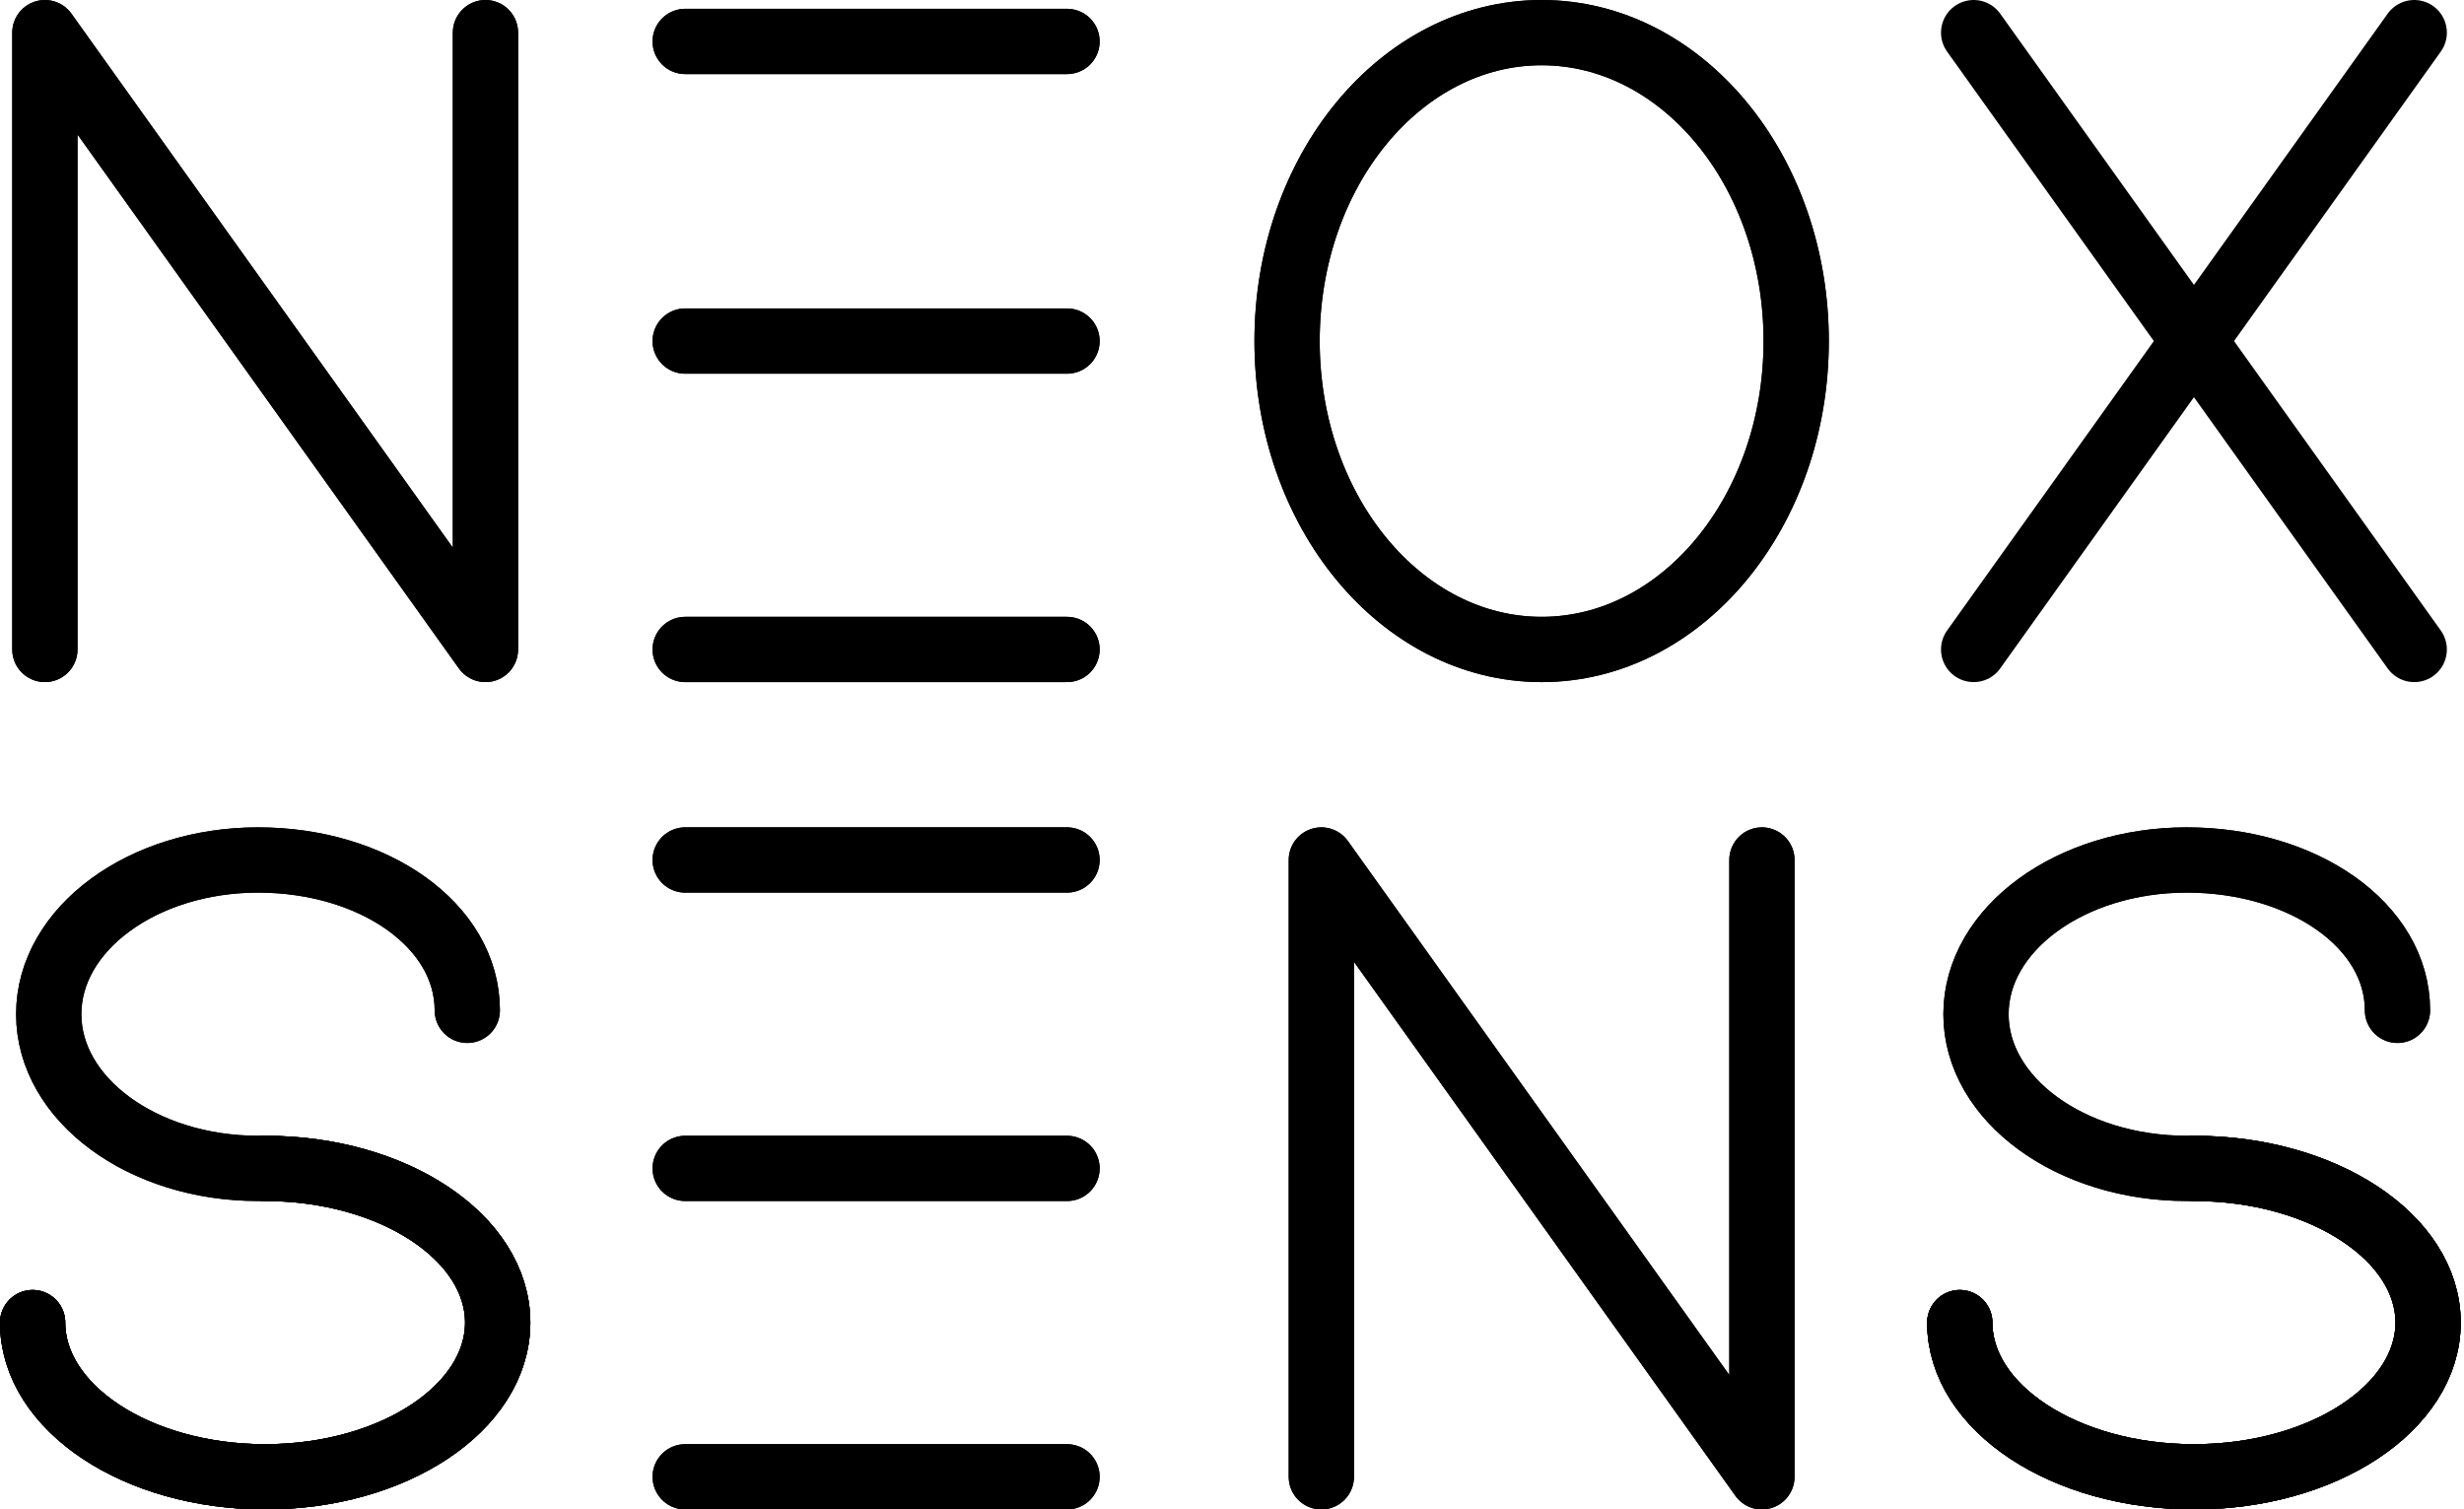 <?xml version="1.0" encoding="UTF-8" standalone="no"?>
<!DOCTYPE svg PUBLIC "-//W3C//DTD SVG 1.1//EN" "http://www.w3.org/Graphics/SVG/1.1/DTD/svg11.dtd">
<svg width="604px" height="370px" version="1.1" xmlns="http://www.w3.org/2000/svg" xmlns:xlink="http://www.w3.org/1999/xlink" xml:space="preserve" xmlns:serif="http://www.serif.com/" style="fill-rule:evenodd;clip-rule:evenodd;stroke-linecap:round;stroke-linejoin:round;stroke-miterlimit:1.5;">
    <path d="M11,159.2L11,8L119,159.2L119,8" style="fill:none;stroke:black;stroke-width:16px;"/>
    <ellipse cx="377.9" cy="83.6" rx="62.4" ry="75.6" style="fill:none;stroke:black;stroke-width:16px;"/>
    <path d="M167.96,10.16L261.56,10.16" style="fill:none;stroke:black;stroke-width:16px;"/>
    <path d="M167.96,83.6L261.56,83.6" style="fill:none;stroke:black;stroke-width:16px;"/>
    <path d="M167.96,159.2L261.56,159.2" style="fill:none;stroke:black;stroke-width:16px;"/>
    <path d="M11,159.2L11,8L119,159.2L119,8" style="fill:none;stroke:black;stroke-width:16px;"/>
    <ellipse cx="377.9" cy="83.6" rx="62.4" ry="75.6" style="fill:none;stroke:black;stroke-width:16px;"/>
    <path d="M167.96,10.16L261.56,10.16" style="fill:none;stroke:black;stroke-width:16px;"/>
    <path d="M167.96,83.6L261.56,83.6" style="fill:none;stroke:black;stroke-width:16px;"/>
    <path d="M167.96,159.2L261.56,159.2" style="fill:none;stroke:black;stroke-width:16px;"/>
    <g>
        <path d="M483.8,8L591.8,159.2" style="fill:none;stroke:black;stroke-width:16px;"/>
        <path d="M483.8,159.2L591.8,8" style="fill:none;stroke:black;stroke-width:16px;"/>
    </g>
    <path d="M323.9,362L323.9,210.8L431.9,362L431.9,210.8" style="fill:none;stroke:black;stroke-width:16px;"/>
    <path d="M167.96,210.8L261.56,210.8" style="fill:none;stroke:black;stroke-width:16px;"/>
    <path d="M167.96,286.4L261.56,286.4" style="fill:none;stroke:black;stroke-width:16px;"/>
    <path d="M167.96,362L261.56,362" style="fill:none;stroke:black;stroke-width:16px;"/>
    <g>
        <path d="M63.246,286.4C34.933,286.4 11.946,269.462 11.946,248.6C11.946,227.738 34.933,210.8 63.246,210.8C91.559,210.8 114.546,226.793 114.546,247.655" style="fill:none;stroke:black;stroke-width:16px;"/>
        <path d="M65,286.4C96.459,286.4 122,303.338 122,324.2C122,345.062 96.459,362 65,362C33.541,362 8,345.062 8,324.2" style="fill:none;stroke:black;stroke-width:16px;"/>
        <path d="M65,286.4C96.459,286.4 122,303.338 122,324.2C122,345.062 96.459,362 65,362C33.541,362 8,345.062 8,324.2" style="fill:none;stroke:black;stroke-width:16px;"/>
        <path d="M63.246,286.4C34.933,286.4 11.946,269.462 11.946,248.6C11.946,227.738 34.933,210.8 63.246,210.8C91.559,210.8 114.546,226.793 114.546,247.655" style="fill:none;stroke:black;stroke-width:16px;"/>
        <path d="M65,286.4C96.459,286.4 122,303.338 122,324.2C122,345.062 96.459,362 65,362C33.541,362 8,345.062 8,324.2" style="fill:none;stroke:black;stroke-width:16px;"/>
        <path d="M65,286.4C96.459,286.4 122,303.338 122,324.2C122,345.062 96.459,362 65,362C33.541,362 8,345.062 8,324.2" style="fill:none;stroke:black;stroke-width:16px;"/>
    </g>
    <g>
        <path d="M536.034,286.4C507.522,286.4 484.374,269.462 484.374,248.6C484.374,227.738 507.522,210.8 536.034,210.8C564.546,210.8 587.694,226.793 587.694,247.655" style="fill:none;stroke:black;stroke-width:16px;"/>
        <path d="M537.8,286.4C569.48,286.4 595.2,303.338 595.2,324.2C595.2,345.062 569.48,362 537.8,362C506.12,362 480.4,345.062 480.4,324.2" style="fill:none;stroke:black;stroke-width:16px;"/>
        <path d="M537.8,286.4C569.48,286.4 595.2,303.338 595.2,324.2C595.2,345.062 569.48,362 537.8,362C506.12,362 480.4,345.062 480.4,324.2" style="fill:none;stroke:black;stroke-width:16px;"/>
        <path d="M536.034,286.4C507.522,286.4 484.374,269.462 484.374,248.6C484.374,227.738 507.522,210.8 536.034,210.8C564.546,210.8 587.694,226.793 587.694,247.655" style="fill:none;stroke:black;stroke-width:16px;"/>
        <path d="M537.8,286.4C569.48,286.4 595.2,303.338 595.2,324.2C595.2,345.062 569.48,362 537.8,362C506.12,362 480.4,345.062 480.4,324.2" style="fill:none;stroke:black;stroke-width:16px;"/>
        <path d="M537.8,286.4C569.48,286.4 595.2,303.338 595.2,324.2C595.2,345.062 569.48,362 537.8,362C506.12,362 480.4,345.062 480.4,324.2" style="fill:none;stroke:black;stroke-width:16px;"/>
    </g>
    <path d="M323.9,362L323.9,210.8L431.9,362L431.9,210.8" style="fill:none;stroke:black;stroke-width:16px;"/>
    <path d="M167.96,210.8L261.56,210.8" style="fill:none;stroke:black;stroke-width:16px;"/>
    <path d="M167.96,286.4L261.56,286.4" style="fill:none;stroke:black;stroke-width:16px;"/>
    <path d="M167.96,362L261.56,362" style="fill:none;stroke:black;stroke-width:16px;"/>
</svg>
